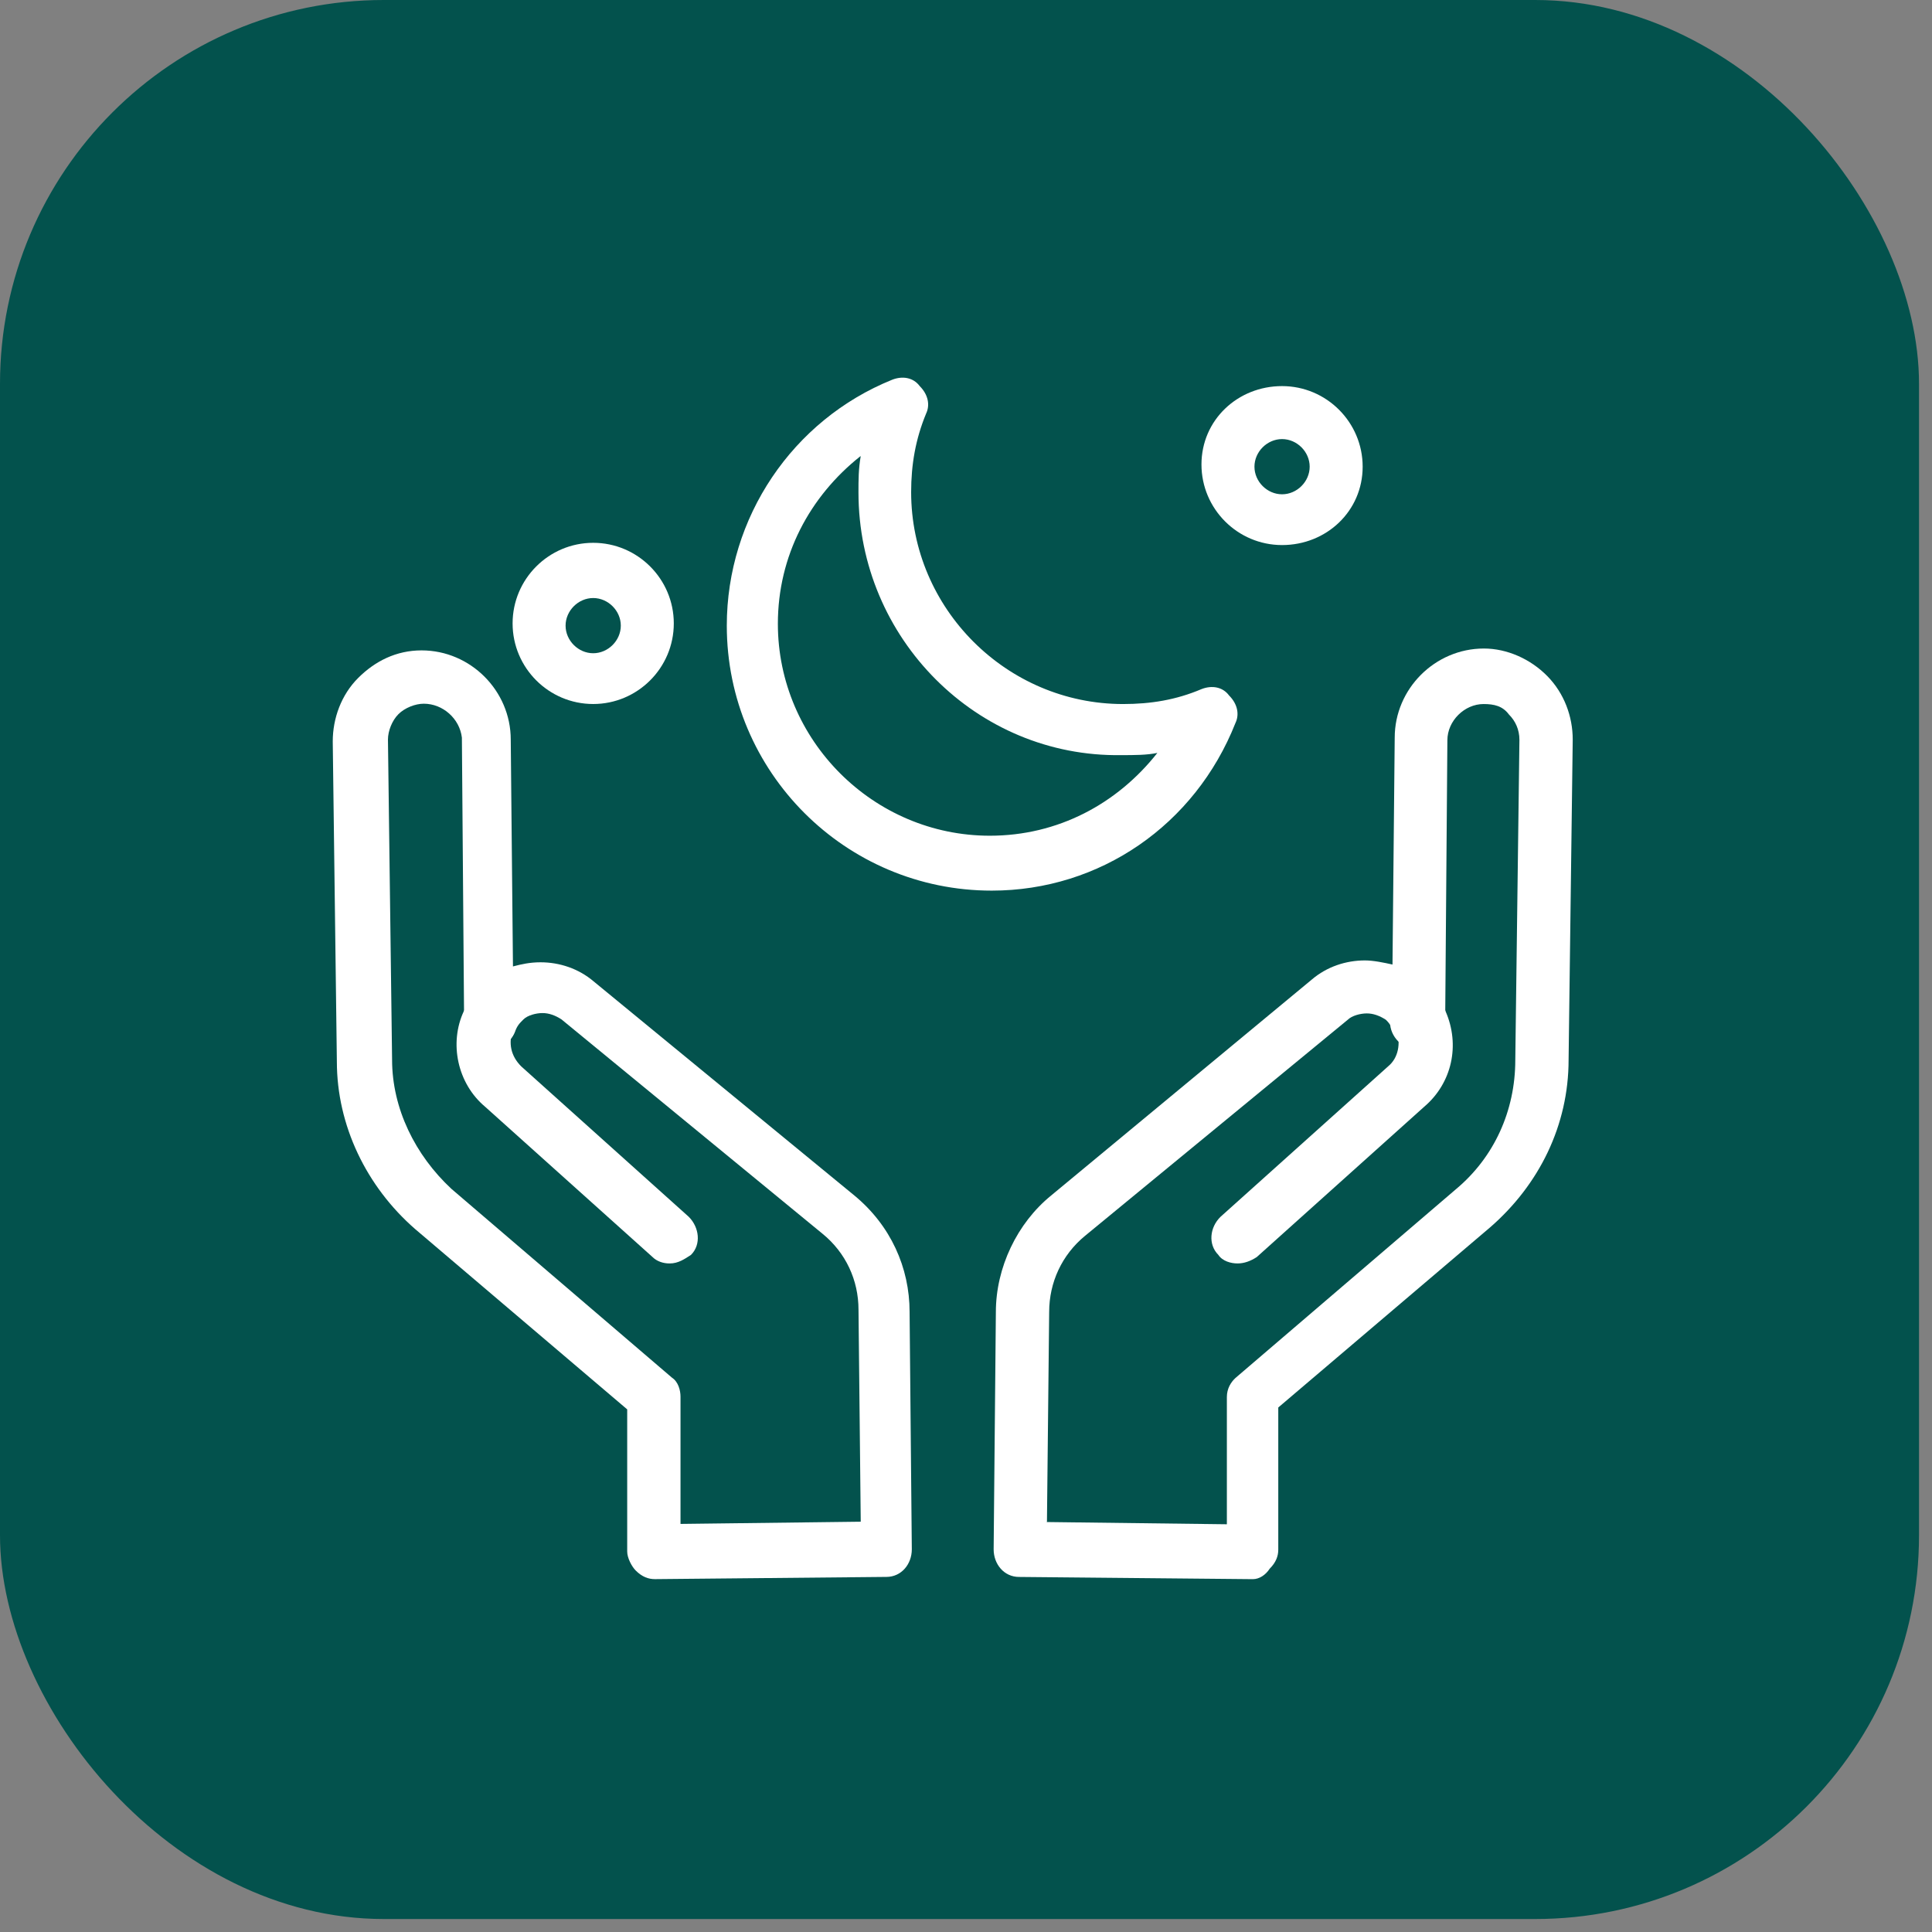 <svg width="122" height="122" viewBox="0 0 122 122" fill="none" xmlns="http://www.w3.org/2000/svg">
<rect x="0" y="0" width="122" height="122" fill="#808080" stroke="none"/>
<rect width="121.18" height="121.18" rx="24.236" fill="#03524D"/>
<path d="M89.519 66.277C88.577 66.277 87.775 65.475 87.775 64.534V64.394C87.775 63.452 88.577 62.791 89.378 62.791C90.32 62.791 90.981 63.592 90.981 64.534V64.674C91.242 65.616 90.44 66.277 89.519 66.277Z" fill="white"/>
<path d="M79.076 99.719L64.349 99.579C63.407 99.579 62.746 98.777 62.746 97.836L62.886 82.848C62.886 80.043 64.229 77.238 66.373 75.495L82.843 61.85C83.784 61.048 84.987 60.648 86.189 60.648C86.73 60.648 87.391 60.788 87.932 60.908L88.072 46.582C88.072 43.496 90.617 40.952 93.703 40.952C95.165 40.952 96.648 41.613 97.71 42.695C98.772 43.777 99.313 45.239 99.313 46.702L99.052 66.919C99.052 71.067 97.189 74.814 94.103 77.498L80.719 88.879V97.856C80.719 98.256 80.579 98.657 80.178 99.058C79.918 99.459 79.517 99.719 79.116 99.719H79.076ZM66.092 96.112L77.473 96.253V88.218C77.473 87.677 77.734 87.276 78.014 87.016L91.939 75.094C94.344 73.09 95.686 70.145 95.686 66.939L95.947 46.722C95.947 46.061 95.686 45.52 95.285 45.119C94.885 44.578 94.344 44.458 93.683 44.458C92.48 44.458 91.398 45.52 91.398 46.742L91.258 64.535C91.258 65.336 90.717 65.997 89.916 66.138C89.114 66.278 88.313 65.877 88.052 65.196C87.912 64.936 87.792 64.655 87.511 64.394C87.111 64.134 86.71 63.994 86.309 63.994C85.908 63.994 85.367 64.134 85.107 64.394L68.517 78.039C67.054 79.242 66.252 80.985 66.252 82.848L66.112 96.092L66.092 96.112Z" fill="white"/>
<path d="M78.136 79.782C77.736 79.782 77.195 79.641 76.934 79.241C76.273 78.58 76.393 77.498 77.074 76.836L87.654 67.339C88.315 66.798 88.455 65.876 88.195 65.055C87.794 64.253 88.195 63.191 89.136 62.911C89.938 62.51 91.02 62.911 91.28 63.853C92.222 65.997 91.681 68.401 89.938 69.884L79.359 79.381C78.958 79.641 78.557 79.782 78.156 79.782H78.136Z" fill="white"/>
<path d="M30.912 66.277C29.97 66.277 29.309 65.475 29.309 64.674V64.534C29.309 63.592 29.97 62.791 30.912 62.791C31.853 62.791 32.655 63.452 32.655 64.394V64.534C32.514 65.596 31.853 66.277 30.912 66.277Z" fill="white"/>
<path d="M41.349 99.717C40.948 99.717 40.547 99.577 40.147 99.177C39.886 98.916 39.606 98.375 39.606 97.974V88.998L26.221 77.617C23.136 74.932 21.272 71.065 21.272 67.038L21.012 46.821C21.012 45.358 21.553 43.875 22.615 42.813C23.677 41.752 25.019 41.07 26.622 41.07C29.708 41.07 32.252 43.615 32.252 46.701L32.392 61.027C32.934 60.886 33.454 60.766 34.136 60.766C35.338 60.766 36.54 61.167 37.482 61.968L53.952 75.493C56.236 77.377 57.438 80.041 57.438 82.847L57.578 97.834C57.578 98.776 56.917 99.577 55.976 99.577L41.389 99.717H41.349ZM26.762 44.437C26.221 44.437 25.56 44.697 25.159 45.098C24.759 45.498 24.498 46.16 24.498 46.701L24.759 66.918C24.759 70.003 26.221 72.948 28.505 75.072L42.431 86.994C42.832 87.255 42.972 87.796 42.972 88.196V96.231L54.353 96.091L54.212 82.706C54.212 80.843 53.411 79.1 51.928 77.898L35.458 64.373C35.057 64.112 34.657 63.972 34.256 63.972C33.855 63.972 33.314 64.112 33.054 64.373C32.793 64.633 32.653 64.774 32.513 65.174C32.252 65.836 31.451 66.376 30.649 66.116C29.848 65.976 29.307 65.315 29.307 64.513L29.167 46.58C29.026 45.378 27.964 44.437 26.762 44.437Z" fill="white"/>
<path d="M42.272 79.783C41.871 79.783 41.47 79.643 41.21 79.382L30.631 69.885C28.887 68.422 28.346 65.877 29.288 63.854C29.689 63.052 30.631 62.652 31.432 62.912C32.233 63.313 32.634 64.254 32.374 65.056C32.113 65.858 32.233 66.659 32.915 67.34L43.494 76.838C44.155 77.499 44.295 78.581 43.634 79.242C43.234 79.502 42.833 79.783 42.292 79.783H42.272Z" fill="white"/>
<path d="M62.625 56.24C53.388 56.24 45.895 48.746 45.895 39.509C45.895 32.677 50.042 26.525 56.334 23.981C56.995 23.72 57.676 23.84 58.077 24.381C58.618 24.922 58.738 25.584 58.477 26.125C57.816 27.728 57.536 29.331 57.536 31.074C57.536 38.427 63.567 44.458 70.92 44.458C72.663 44.458 74.266 44.198 75.869 43.516C76.531 43.256 77.212 43.376 77.612 43.917C78.153 44.458 78.274 45.119 78.013 45.66C75.469 52.092 69.458 56.24 62.625 56.24ZM54.33 28.81C51.124 31.354 49.12 35.101 49.12 39.389C49.12 46.742 55.151 52.773 62.505 52.773C66.793 52.773 70.54 50.77 73.084 47.544C72.423 47.684 71.621 47.684 70.8 47.684C61.703 47.824 54.21 40.331 54.21 31.094C54.21 30.292 54.21 29.631 54.35 28.81H54.33Z" fill="white"/>
<path d="M80.958 34.419C78.153 34.419 75.869 32.135 75.869 29.33C75.869 26.525 78.153 24.381 80.958 24.381C83.764 24.381 86.048 26.665 86.048 29.47C86.048 32.275 83.764 34.419 80.958 34.419ZM80.958 27.727C80.017 27.727 79.215 28.528 79.215 29.47C79.215 30.412 80.017 31.213 80.958 31.213C81.9 31.213 82.702 30.412 82.702 29.47C82.702 28.528 81.9 27.727 80.958 27.727Z" fill="white"/>
<path d="M37.458 44.456C34.653 44.456 32.369 42.172 32.369 39.367C32.369 36.562 34.653 34.277 37.458 34.277C40.264 34.277 42.548 36.562 42.548 39.367C42.548 42.172 40.264 44.456 37.458 44.456ZM37.458 37.764C36.517 37.764 35.715 38.565 35.715 39.507C35.715 40.449 36.517 41.25 37.458 41.25C38.4 41.25 39.202 40.449 39.202 39.507C39.202 38.565 38.4 37.764 37.458 37.764Z" fill="white"/>
</svg>
